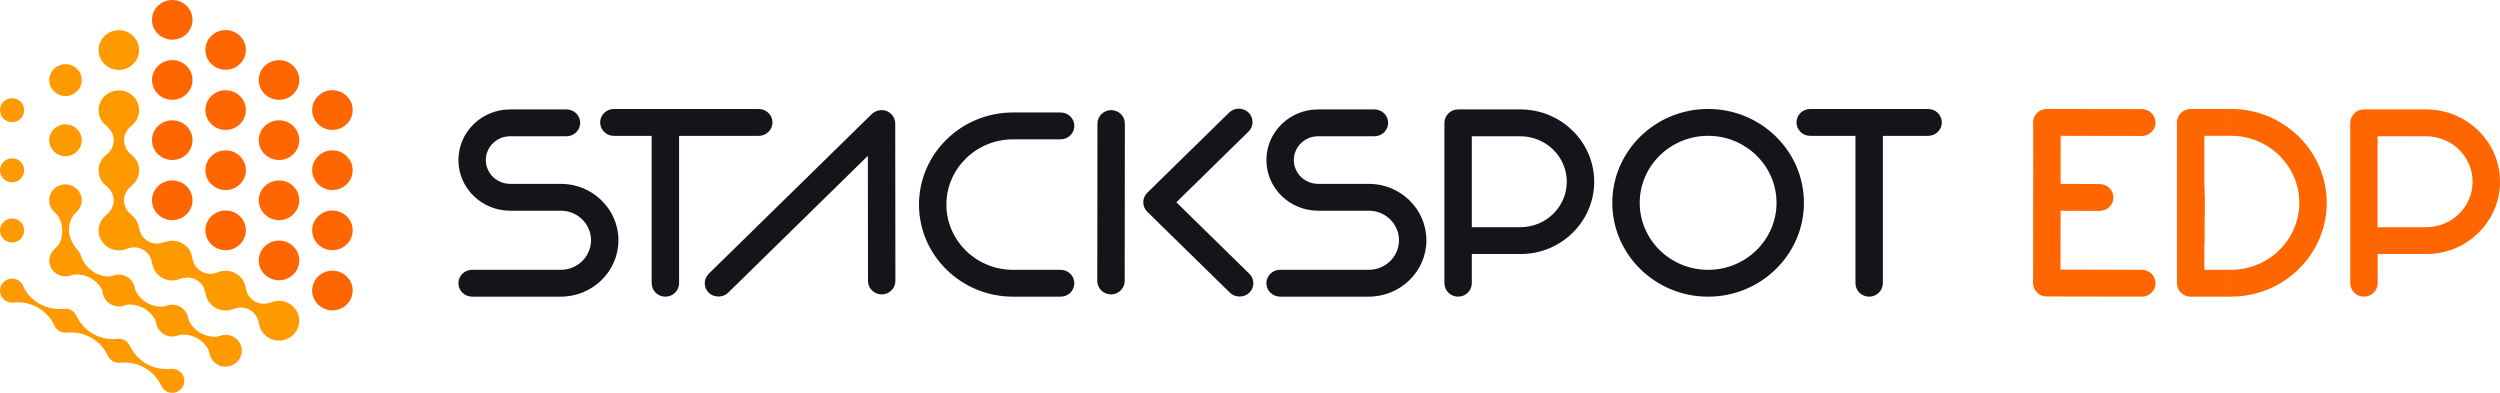 <svg width="210" height="33" viewBox="0 0 210 33" fill="none" xmlns="http://www.w3.org/2000/svg">
<g clip-path="url(#clip0_1296_2327)">
<path d="M18.952 28.127C18.792 28.127 18.639 28.155 18.496 28.207C18.377 28.25 18.25 28.279 18.122 28.287C18.097 28.287 18.072 28.289 18.051 28.289C17.128 28.289 16.328 27.781 15.923 27.036L15.916 27.023C15.862 26.923 15.826 26.811 15.805 26.698C15.691 26.073 15.139 25.595 14.467 25.595C14.309 25.595 14.16 25.624 14.019 25.671C13.895 25.715 13.765 25.747 13.633 25.756C13.607 25.756 13.582 25.758 13.563 25.758C12.618 25.758 11.813 25.245 11.418 24.471C11.372 24.379 11.341 24.28 11.322 24.179C11.212 23.547 10.658 23.066 9.981 23.066C9.826 23.066 9.677 23.093 9.538 23.142C9.427 23.181 9.313 23.206 9.196 23.214C9.156 23.216 9.118 23.218 9.086 23.218C8.082 23.218 7.217 22.51 6.855 21.654L6.805 21.518C6.75 21.327 6.654 21.152 6.525 21.006C6.425 20.893 6.33 20.773 6.246 20.648C6.168 20.53 6.084 20.397 6.044 20.31C5.901 20.002 5.786 19.664 5.786 19.351C5.786 18.975 5.876 18.619 6.038 18.302C6.048 18.281 6.061 18.258 6.076 18.234C6.166 18.073 6.286 17.931 6.425 17.806C6.708 17.548 6.88 17.176 6.862 16.762C6.83 16.073 6.254 15.515 5.551 15.488C4.771 15.46 4.13 16.069 4.13 16.826C4.13 17.215 4.301 17.563 4.569 17.808C4.721 17.946 4.855 18.102 4.956 18.279C4.975 18.312 4.992 18.343 5.004 18.37C5.145 18.668 5.225 19.001 5.225 19.353C5.225 19.705 5.2 20.333 4.698 20.798C4.364 21.107 4.093 21.504 4.139 22.002C4.193 22.574 4.622 23.047 5.191 23.181C5.471 23.247 5.731 23.218 5.964 23.132C6.086 23.087 6.212 23.058 6.34 23.054C6.366 23.054 6.387 23.054 6.404 23.054C7.317 23.054 8.122 23.531 8.532 24.262C8.582 24.354 8.614 24.453 8.626 24.556C8.702 25.223 9.28 25.743 9.981 25.743C10.143 25.743 10.299 25.712 10.444 25.661C10.559 25.618 10.679 25.591 10.801 25.583C10.834 25.583 10.866 25.579 10.887 25.579C11.763 25.579 12.534 26.042 12.956 26.729C12.958 26.733 12.963 26.739 12.967 26.746C13.044 26.875 13.099 27.019 13.126 27.168C13.24 27.793 13.792 28.271 14.465 28.271C14.631 28.271 14.79 28.238 14.935 28.184C15.072 28.133 15.215 28.108 15.36 28.106H15.379C16.246 28.106 16.992 28.542 17.414 29.213C17.419 29.219 17.421 29.226 17.425 29.232C17.515 29.382 17.578 29.547 17.612 29.719C17.738 30.353 18.316 30.827 19.007 30.798C19.71 30.769 20.282 30.207 20.311 29.516C20.343 28.752 19.719 28.122 18.946 28.122M5.5 13.12C6.254 13.12 6.866 12.521 6.866 11.782C6.866 11.043 6.254 10.444 5.5 10.444C4.746 10.444 4.135 11.043 4.135 11.782C4.135 12.521 4.746 13.12 5.5 13.12ZM5.5 8.067C6.254 8.067 6.866 7.468 6.866 6.73C6.866 5.991 6.254 5.392 5.5 5.392C4.746 5.392 4.135 5.991 4.135 6.73C4.135 7.468 4.746 8.067 5.5 8.067Z" fill="#FF9900"/>
<path d="M23.618 25.28C23.351 25.254 23.097 25.287 22.866 25.369C22.753 25.408 22.639 25.445 22.524 25.47C22.408 25.497 22.274 25.519 22.177 25.519C21.574 25.519 21.053 25.182 20.799 24.69C20.761 24.616 20.721 24.49 20.692 24.385C20.669 24.301 20.648 24.218 20.631 24.132C20.494 23.346 19.797 22.745 18.954 22.745C18.723 22.745 18.505 22.79 18.303 22.872C18.269 22.887 18.236 22.901 18.2 22.914C18.04 22.969 17.87 23.002 17.689 23.002C17.057 23.002 16.513 22.63 16.273 22.095C16.208 21.946 16.147 21.619 16.147 21.619C16.017 20.825 15.316 20.22 14.471 20.22C14.265 20.22 14.07 20.257 13.887 20.323C13.887 20.323 13.452 20.467 13.215 20.467C12.559 20.467 12 20.067 11.773 19.504C11.717 19.364 11.658 19.047 11.658 19.047C11.584 18.666 11.376 18.333 11.086 18.092C11.005 18.024 10.927 17.952 10.853 17.874C10.773 17.785 10.677 17.674 10.628 17.592C10.496 17.369 10.42 17.112 10.42 16.836C10.42 16.513 10.523 16.215 10.698 15.97C10.736 15.916 10.801 15.847 10.86 15.785C10.929 15.713 11.002 15.649 11.078 15.585C11.45 15.278 11.687 14.822 11.687 14.309C11.687 13.797 11.45 13.338 11.078 13.033C10.996 12.965 10.916 12.895 10.841 12.819C10.811 12.788 10.784 12.759 10.765 12.737C10.551 12.476 10.42 12.146 10.42 11.784C10.42 11.512 10.494 11.257 10.622 11.037C10.675 10.944 10.784 10.821 10.87 10.728C10.935 10.658 11.005 10.595 11.078 10.535C11.475 10.208 11.719 9.705 11.683 9.15C11.628 8.304 10.918 7.627 10.053 7.594C9.082 7.557 8.284 8.316 8.284 9.259C8.284 9.771 8.521 10.228 8.893 10.535C8.969 10.597 9.04 10.66 9.107 10.73C9.179 10.806 9.265 10.903 9.311 10.973C9.462 11.208 9.551 11.486 9.551 11.784C9.551 12.146 9.423 12.478 9.206 12.737C9.187 12.759 9.16 12.79 9.13 12.819C9.057 12.895 8.975 12.965 8.893 13.035C8.521 13.34 8.284 13.799 8.284 14.311C8.284 14.824 8.523 15.285 8.895 15.589C8.971 15.651 9.044 15.715 9.112 15.785C9.16 15.834 9.21 15.89 9.242 15.931C9.435 16.184 9.549 16.497 9.549 16.836C9.549 17.151 9.45 17.444 9.282 17.686C9.242 17.744 9.173 17.822 9.109 17.888C9.042 17.96 8.969 18.024 8.893 18.088C8.496 18.415 8.252 18.915 8.288 19.471C8.343 20.31 9.044 20.985 9.902 21.026C10.158 21.039 10.404 20.996 10.624 20.907C10.769 20.849 10.922 20.806 11.078 20.788C11.141 20.78 11.202 20.775 11.25 20.775C11.788 20.775 12.261 21.043 12.538 21.451C12.563 21.49 12.593 21.541 12.618 21.597C12.702 21.771 12.759 21.959 12.79 22.15C12.918 22.947 13.62 23.556 14.469 23.556C14.683 23.556 14.889 23.517 15.078 23.445C15.21 23.395 15.347 23.356 15.488 23.336C15.574 23.323 15.664 23.313 15.732 23.313C16.288 23.313 16.778 23.601 17.049 24.035C17.087 24.095 17.127 24.186 17.16 24.272C17.215 24.41 17.25 24.554 17.278 24.7C17.416 25.484 18.112 26.083 18.952 26.083C19.166 26.083 19.37 26.044 19.559 25.972C19.717 25.912 19.883 25.871 20.051 25.846C20.112 25.838 20.169 25.832 20.217 25.832C20.837 25.832 21.368 26.188 21.616 26.704C21.643 26.762 21.673 26.853 21.696 26.933C21.723 27.026 21.742 27.122 21.759 27.217C21.893 28.007 22.593 28.608 23.438 28.608C24.416 28.608 25.204 27.797 25.135 26.822C25.078 26.021 24.433 25.367 23.618 25.282M9.983 5.869C10.922 5.869 11.685 5.122 11.685 4.202C11.685 3.282 10.922 2.535 9.983 2.535C9.044 2.535 8.282 3.282 8.282 4.202C8.282 5.122 9.044 5.869 9.983 5.869Z" fill="#FF9900"/>
<path d="M1.015 20.368C1.576 20.368 2.029 19.917 2.029 19.36C2.029 18.802 1.576 18.351 1.015 18.351C0.454 18.351 0 18.802 0 19.36C0 19.917 0.454 20.368 1.015 20.368ZM1.015 15.316C1.576 15.316 2.029 14.865 2.029 14.307C2.029 13.75 1.576 13.299 1.015 13.299C0.454 13.299 0 13.752 0 14.307C0 14.863 0.454 15.316 1.015 15.316ZM1.015 10.265C1.576 10.265 2.029 9.815 2.029 9.257C2.029 8.699 1.576 8.249 1.015 8.249C0.454 8.249 0 8.699 0 9.257C0 9.815 0.454 10.265 1.015 10.265ZM14.469 30.981C14.431 30.981 14.116 31.004 14 31.004C12.712 31.004 11.599 30.306 11.04 29.287C10.998 29.211 10.902 29.041 10.902 29.041C10.74 28.697 10.391 28.456 9.983 28.456C9.95 28.456 9.637 28.487 9.511 28.487C8.267 28.487 7.185 27.837 6.609 26.871C6.54 26.754 6.408 26.499 6.408 26.499C6.244 26.163 5.899 25.931 5.498 25.931C5.471 25.931 5.143 25.958 5.008 25.958C3.708 25.958 2.582 25.245 2.029 24.206C2.002 24.155 1.977 24.101 1.956 24.048C1.809 23.671 1.445 23.404 1.015 23.404C0.454 23.404 0 23.854 0 24.412C0 24.97 0.454 25.421 1.015 25.421C1.059 25.421 1.38 25.398 1.496 25.398C2.681 25.398 3.716 25.986 4.311 26.875C4.41 27.024 4.574 27.345 4.574 27.345C4.731 27.699 5.086 27.946 5.5 27.946C5.54 27.946 5.859 27.927 5.973 27.927C7.231 27.927 8.324 28.594 8.895 29.578C8.952 29.674 9.065 29.886 9.065 29.886C9.227 30.232 9.576 30.473 9.983 30.473C10.017 30.473 10.334 30.45 10.454 30.45C11.683 30.45 12.759 31.084 13.341 32.031C13.418 32.154 13.559 32.428 13.559 32.428C13.723 32.766 14.068 33 14.471 33C15.032 33 15.486 32.549 15.486 31.992C15.486 31.434 15.032 30.983 14.471 30.983" fill="#FF9900"/>
<path d="M14.469 3.334C15.408 3.334 16.171 2.587 16.171 1.667C16.171 0.747 15.408 0 14.469 0C13.53 0 12.767 0.747 12.767 1.667C12.767 2.587 13.53 3.334 14.469 3.334Z" fill="#FF6600"/>
<path d="M14.469 8.386C15.408 8.386 16.171 7.639 16.171 6.719C16.171 5.8 15.408 5.052 14.469 5.052C13.53 5.052 12.767 5.8 12.767 6.719C12.767 7.639 13.53 8.386 14.469 8.386Z" fill="#FF6600"/>
<path d="M14.469 13.439C15.408 13.439 16.171 12.692 16.171 11.772C16.171 10.852 15.408 10.105 14.469 10.105C13.53 10.105 12.767 10.852 12.767 11.772C12.767 12.692 13.53 13.439 14.469 13.439Z" fill="#FF6600"/>
<path d="M14.469 18.491C15.408 18.491 16.171 17.744 16.171 16.824C16.171 15.904 15.408 15.157 14.469 15.157C13.53 15.157 12.767 15.904 12.767 16.824C12.767 17.744 13.53 18.491 14.469 18.491Z" fill="#FF6600"/>
<path d="M18.952 5.859C19.891 5.859 20.654 5.112 20.654 4.192C20.654 3.272 19.891 2.525 18.952 2.525C18.013 2.525 17.25 3.272 17.25 4.192C17.25 5.112 18.013 5.859 18.952 5.859Z" fill="#FF6600"/>
<path d="M18.952 10.912C19.891 10.912 20.654 10.165 20.654 9.245C20.654 8.325 19.891 7.578 18.952 7.578C18.013 7.578 17.25 8.325 17.25 9.245C17.25 10.165 18.013 10.912 18.952 10.912Z" fill="#FF6600"/>
<path d="M18.952 15.964C19.891 15.964 20.654 15.217 20.654 14.297C20.654 13.377 19.891 12.63 18.952 12.63C18.013 12.63 17.25 13.377 17.25 14.297C17.25 15.217 18.013 15.964 18.952 15.964Z" fill="#FF6600"/>
<path d="M18.952 21.016C19.891 21.016 20.654 20.269 20.654 19.349C20.654 18.429 19.891 17.682 18.952 17.682C18.013 17.682 17.25 18.429 17.25 19.349C17.25 20.269 18.013 21.016 18.952 21.016Z" fill="#FF6600"/>
<path d="M23.438 8.386C24.377 8.386 25.139 7.639 25.139 6.719C25.139 5.8 24.377 5.052 23.438 5.052C22.498 5.052 21.736 5.8 21.736 6.719C21.736 7.639 22.498 8.386 23.438 8.386Z" fill="#FF6600"/>
<path d="M23.438 13.439C24.377 13.439 25.139 12.692 25.139 11.772C25.139 10.852 24.377 10.105 23.438 10.105C22.498 10.105 21.736 10.852 21.736 11.772C21.736 12.692 22.498 13.439 23.438 13.439Z" fill="#FF6600"/>
<path d="M23.438 18.491C24.377 18.491 25.139 17.744 25.139 16.824C25.139 15.904 24.377 15.157 23.438 15.157C22.498 15.157 21.736 15.904 21.736 16.824C21.736 17.744 22.498 18.491 23.438 18.491Z" fill="#FF6600"/>
<path d="M23.438 23.543C24.377 23.543 25.139 22.796 25.139 21.877C25.139 20.956 24.377 20.209 23.438 20.209C22.498 20.209 21.736 20.956 21.736 21.877C21.736 22.796 22.498 23.543 23.438 23.543Z" fill="#FF6600"/>
<path d="M27.923 10.912C28.862 10.912 29.625 10.165 29.625 9.245C29.625 8.325 28.862 7.578 27.923 7.578C26.984 7.578 26.221 8.325 26.221 9.245C26.221 10.165 26.984 10.912 27.923 10.912Z" fill="#FF6600"/>
<path d="M27.923 15.964C28.862 15.964 29.625 15.217 29.625 14.297C29.625 13.377 28.862 12.63 27.923 12.63C26.984 12.63 26.221 13.377 26.221 14.297C26.221 15.217 26.984 15.964 27.923 15.964Z" fill="#FF6600"/>
<path d="M27.923 21.016C28.862 21.016 29.625 20.269 29.625 19.349C29.625 18.429 28.862 17.682 27.923 17.682C26.984 17.682 26.221 18.429 26.221 19.349C26.221 20.269 26.984 21.016 27.923 21.016Z" fill="#FF6600"/>
<path d="M27.923 26.069C28.862 26.069 29.625 25.322 29.625 24.402C29.625 23.482 28.862 22.735 27.923 22.735C26.984 22.735 26.221 23.482 26.221 24.402C26.221 25.322 26.984 26.069 27.923 26.069Z" fill="#FF6600"/>
<path d="M114.981 15.443H110.72C109.596 15.443 108.681 14.546 108.681 13.445C108.681 12.344 109.596 11.447 110.72 11.447H115.454C116.088 11.447 116.605 10.94 116.605 10.319C116.605 9.697 116.088 9.191 115.454 9.191H110.72C108.325 9.191 106.378 11.099 106.378 13.445C106.378 15.791 108.325 17.699 110.72 17.699H114.981C116.378 17.699 117.515 18.812 117.515 20.181C117.515 21.549 116.378 22.663 114.981 22.663H107.527C106.893 22.663 106.376 23.169 106.376 23.79C106.376 24.412 106.893 24.918 107.527 24.918H114.981C117.647 24.918 119.817 22.792 119.817 20.181C119.817 17.569 117.647 15.443 114.981 15.443ZM85.092 11.704H89.094C89.728 11.704 90.245 11.197 90.245 10.576C90.245 9.955 89.728 9.448 89.094 9.448H85.092C80.737 9.448 77.195 12.918 77.195 17.184C77.195 21.451 80.737 24.92 85.092 24.92H89.094C89.728 24.92 90.245 24.414 90.245 23.793C90.245 23.171 89.728 22.665 89.094 22.665H85.092C82.008 22.665 79.497 20.205 79.497 17.184C79.497 14.163 82.008 11.704 85.092 11.704ZM98.817 16.989L104.878 11.051C105.327 10.611 105.327 9.897 104.878 9.456C104.653 9.236 104.359 9.127 104.063 9.127C103.767 9.127 103.472 9.236 103.248 9.456L96.371 16.192C95.922 16.633 95.922 17.349 96.371 17.787L103.315 24.589C103.75 25.015 104.51 25.015 104.943 24.589C105.393 24.148 105.393 23.432 104.943 22.994L98.815 16.991L98.817 16.989ZM152.055 11.412H155.858V23.793C155.858 24.414 156.375 24.92 157.009 24.92C157.644 24.92 158.16 24.414 158.16 23.793V11.412H161.963C162.598 11.412 163.114 10.905 163.114 10.284C163.114 9.662 162.598 9.156 161.963 9.156H152.055C151.421 9.156 150.904 9.662 150.904 10.284C150.904 10.905 151.421 11.412 152.055 11.412ZM47.112 15.443H42.849C41.725 15.443 40.809 14.546 40.809 13.445C40.809 12.344 41.725 11.447 42.849 11.447H47.585C48.219 11.447 48.736 10.94 48.736 10.319C48.736 9.697 48.219 9.191 47.585 9.191H42.849C40.454 9.191 38.507 11.099 38.507 13.445C38.507 15.791 40.454 17.699 42.849 17.699H47.112C48.509 17.699 49.646 18.812 49.646 20.181C49.646 21.549 48.509 22.663 47.112 22.663H39.658C39.024 22.663 38.507 23.169 38.507 23.79C38.507 24.412 39.024 24.918 39.658 24.918H47.112C49.778 24.918 51.948 22.792 51.948 20.181C51.948 17.569 49.778 15.443 47.112 15.443ZM64.888 10.284C64.888 9.662 64.371 9.156 63.736 9.156H51.564C50.929 9.156 50.413 9.662 50.413 10.284C50.413 10.905 50.929 11.412 51.564 11.412H54.74V23.793C54.74 24.414 55.257 24.92 55.892 24.92C56.526 24.92 57.043 24.414 57.043 23.793V11.412H63.736C64.371 11.412 64.888 10.905 64.888 10.284ZM73.644 9.329L73.598 9.345L73.554 9.368C73.415 9.432 73.308 9.504 73.222 9.588L59.535 22.994C59.085 23.434 59.085 24.151 59.535 24.589C59.969 25.015 60.728 25.015 61.163 24.589L72.9 13.091L72.911 23.603C72.911 24.225 73.428 24.729 74.062 24.729C74.699 24.729 75.213 24.223 75.213 23.599L75.199 10.379C75.199 9.627 74.447 9.03 73.644 9.329ZM93.338 9.251C92.703 9.251 92.186 9.757 92.186 10.379L92.172 23.599C92.172 24.221 92.686 24.729 93.321 24.729C93.957 24.729 94.474 24.225 94.474 23.603L94.489 10.38C94.489 10.08 94.369 9.796 94.153 9.582C93.936 9.37 93.647 9.251 93.34 9.251M143.482 9.152C139.042 9.152 135.433 12.69 135.433 17.036C135.433 21.383 139.045 24.92 143.482 24.92C147.919 24.92 151.53 21.383 151.53 17.036C151.53 12.69 147.919 9.152 143.482 9.152ZM143.482 22.667C140.313 22.667 137.736 20.142 137.736 17.038C137.736 13.935 140.313 11.409 143.482 11.409C146.65 11.409 149.228 13.935 149.228 17.038C149.228 20.142 146.65 22.667 143.482 22.667ZM127.712 9.191H122.481C121.847 9.191 121.33 9.697 121.33 10.319V23.79C121.33 24.412 121.847 24.918 122.481 24.918C123.116 24.918 123.632 24.412 123.632 23.79V21.333L127.75 21.337C131.133 21.337 133.912 18.613 133.912 15.264C133.912 11.916 131.131 9.191 127.712 9.191ZM127.738 19.082L123.632 19.086V11.449H127.712C129.862 11.449 131.61 13.161 131.61 15.266C131.61 17.372 129.874 19.069 127.738 19.084" fill="#14141A"/>
<path d="M203.802 9.191H198.571C197.937 9.191 197.42 9.697 197.42 10.319V23.79C197.42 24.412 197.937 24.918 198.571 24.918C199.206 24.918 199.722 24.412 199.722 23.79V21.333L203.84 21.337C207.223 21.337 210.002 18.612 210.002 15.264C210.002 11.916 207.221 9.191 203.802 9.191ZM203.826 19.082L199.72 19.086V11.448H203.8C205.95 11.448 207.697 13.161 207.697 15.266C207.697 17.372 205.962 19.069 203.826 19.084" fill="#FF6600"/>
<path d="M171.945 9.251C171.31 9.251 170.794 9.757 170.794 10.376L170.779 23.597C170.779 24.218 171.294 24.725 171.928 24.727C172.565 24.727 173.081 24.223 173.081 23.601L173.096 10.378C173.096 10.078 172.976 9.794 172.76 9.58C172.544 9.366 172.254 9.249 171.947 9.249" fill="#FF6600"/>
<path d="M177.524 16.59C177.524 15.968 177.008 15.462 176.375 15.46L172.631 15.445C171.997 15.445 171.478 15.95 171.478 16.571C171.478 17.195 171.993 17.701 172.627 17.701L176.371 17.715C176.678 17.715 176.968 17.598 177.186 17.386C177.405 17.174 177.524 16.89 177.524 16.59Z" fill="#FF6600"/>
<path d="M184.014 21.339C184.649 21.339 185.165 20.833 185.165 20.214L185.18 16.546C185.18 15.925 184.665 15.416 184.031 15.416C183.394 15.416 182.878 15.921 182.878 16.542L182.863 20.21C182.863 20.51 182.983 20.794 183.199 21.008C183.415 21.222 183.705 21.339 184.012 21.339" fill="#FF6600"/>
<path d="M181.065 10.296C181.065 9.675 180.548 9.168 179.916 9.166L171.932 9.152C171.298 9.152 170.779 9.656 170.779 10.278C170.779 10.901 171.294 11.407 171.928 11.407L179.913 11.422C180.22 11.422 180.51 11.305 180.729 11.092C180.947 10.881 181.067 10.597 181.067 10.296" fill="#FF6600"/>
<path d="M181.065 23.792C181.065 23.171 180.548 22.665 179.916 22.663L171.932 22.648C171.298 22.648 170.779 23.152 170.779 23.774C170.779 24.398 171.294 24.904 171.928 24.904L179.913 24.918C180.22 24.918 180.51 24.801 180.729 24.589C180.947 24.377 181.067 24.093 181.067 23.792" fill="#FF6600"/>
<path d="M187.396 9.152V11.407C190.565 11.407 193.142 13.933 193.142 17.036C193.142 20.14 190.565 22.665 187.396 22.665V24.92C191.836 24.92 195.445 21.383 195.445 17.036C195.445 12.69 191.834 9.152 187.396 9.152Z" fill="#FF6600"/>
<path d="M185.168 18.339V11.41H187.399V9.154H184.017C183.382 9.154 182.865 9.66 182.865 10.282V18.339H185.168Z" fill="#FF6600"/>
<path d="M185.168 15.735V22.665H187.399V24.92H184.017C183.382 24.92 182.865 24.414 182.865 23.792V15.735H185.168Z" fill="#FF6600"/>
</g>
<defs>
<clipPath id="clip0_1296_2327">
<rect width="210" height="33" fill="white"/>
</clipPath>
</defs>
</svg>
